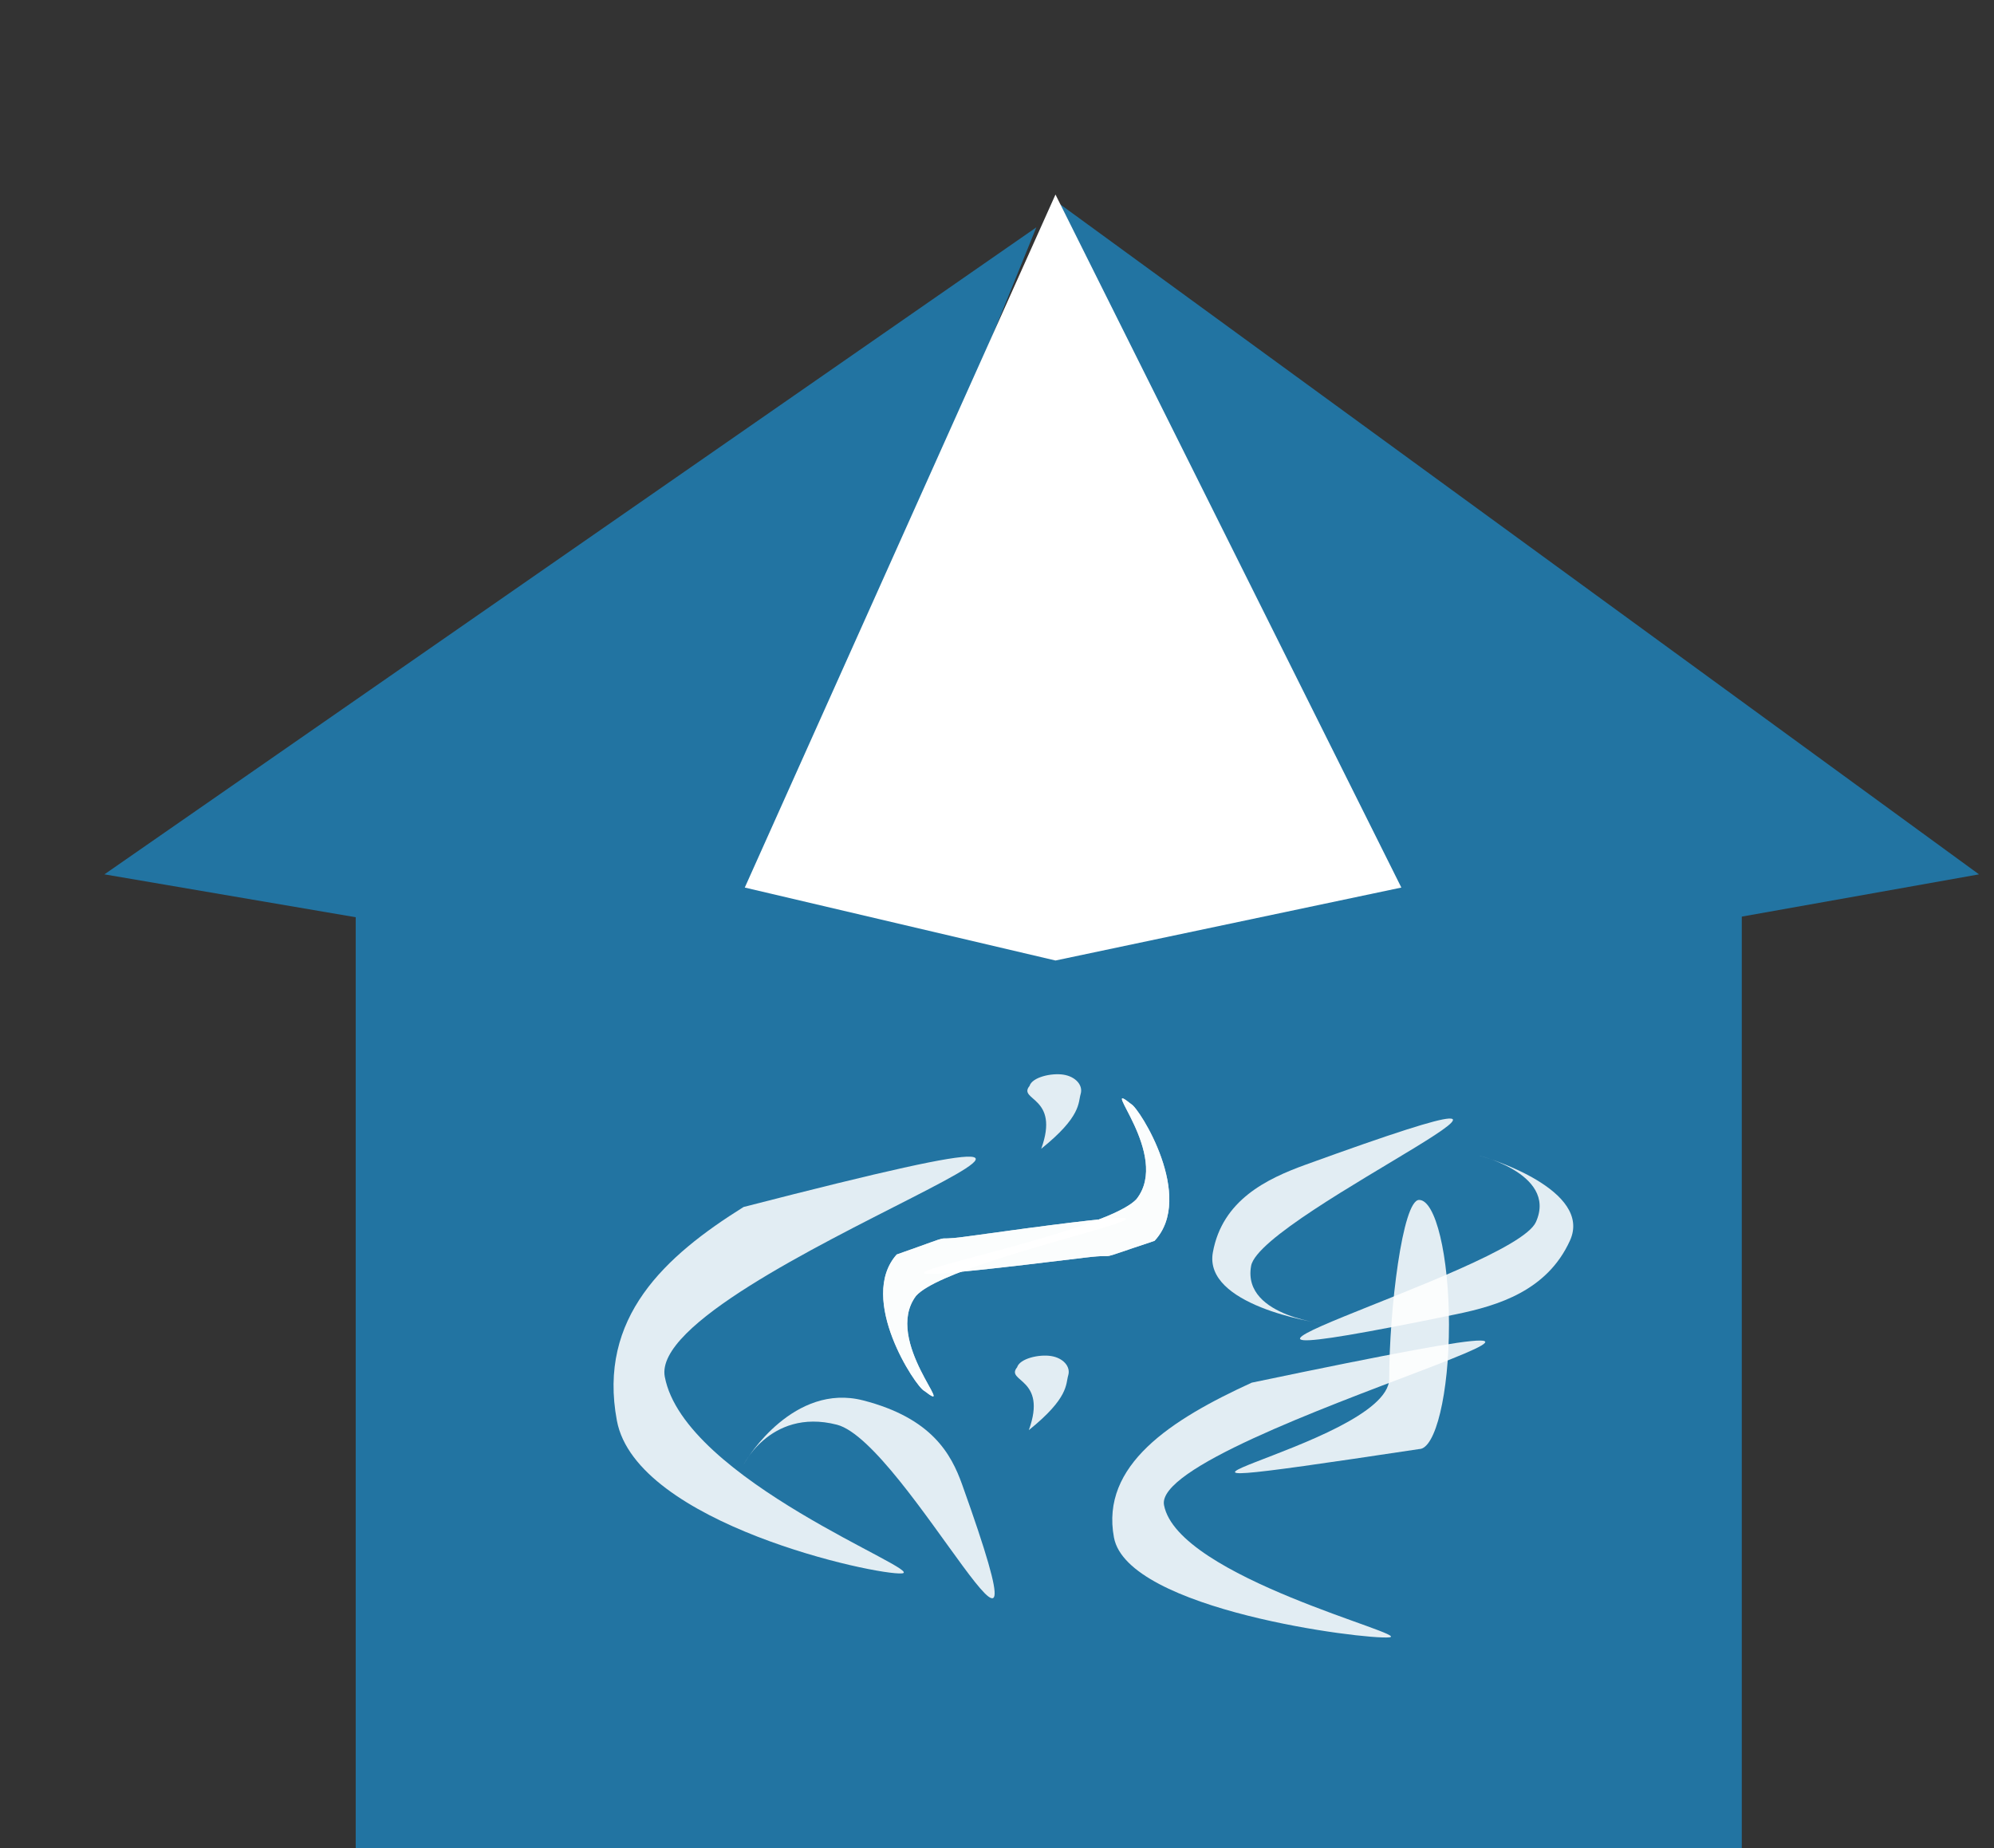 <svg width="82" height="76" viewBox="0 0 82 76" fill="none" xmlns="http://www.w3.org/2000/svg">
<rect x="0" y="0" width="82" height="76" fill="#333333" stroke="none"/>
<rect x="14.628" y="33" width="57" height="43" fill="#2274A2"/>
<path d="M46.734 49.316C45.05 51.115 29.358 53.588 44.623 51.718C46.249 51.519 44.683 51.955 47.478 51.029C49.161 49.23 46.856 45.572 46.519 45.406C45.105 44.271 48.18 47.492 46.734 49.316Z" fill="white" fill-opacity="0.87"/>
<path d="M46.734 49.316C45.05 51.115 29.358 53.588 44.623 51.718C46.249 51.519 44.683 51.955 47.478 51.029C49.161 49.23 46.856 45.572 46.519 45.406C45.105 44.271 48.18 47.492 46.734 49.316Z" fill="white" fill-opacity="0.87"/>
<path d="M37.671 53.291C39.3 51.465 54.913 48.742 39.709 50.855C38.089 51.08 39.642 50.619 36.876 51.59C35.247 53.415 37.663 57.035 38.005 57.196C39.453 58.308 36.281 55.137 37.671 53.291Z" fill="white" fill-opacity="0.87"/>
<path d="M37.671 53.291C39.3 51.465 54.913 48.742 39.709 50.855C38.089 51.08 39.642 50.619 36.876 51.59C35.247 53.415 37.663 57.035 38.005 57.196C39.453 58.308 36.281 55.137 37.671 53.291Z" fill="white" fill-opacity="0.87"/>
<path d="M51.45 52.059C51.841 49.903 68.358 42.577 53.692 47.897C52.099 48.474 50.267 49.348 49.877 51.504C49.486 53.659 54.012 54.389 54.416 54.428C54.82 54.466 51.06 54.214 51.45 52.059Z" fill="white" fill-opacity="0.87"/>
<path d="M34.417 58.59C37.244 59.316 43.683 72.554 39.565 61.047C39.118 59.798 38.321 58.317 35.494 57.59C32.667 56.864 30.738 59.92 30.602 60.198C30.466 60.476 31.59 57.864 34.417 58.59Z" fill="white" fill-opacity="0.87"/>
<path d="M45.81 63.23C45.25 60.249 48.148 58.385 51.475 56.861C75.26 51.886 47.308 58.912 47.868 61.894C48.428 64.875 58.14 67.236 57.129 67.335C56.117 67.435 46.369 66.212 45.81 63.23Z" fill="white" fill-opacity="0.87"/>
<path d="M25.369 58.425C24.572 54.178 27.347 51.657 30.579 49.636C54.159 43.565 26.541 52.37 27.338 56.616C28.135 60.862 38.108 64.605 37.096 64.704C36.084 64.804 26.166 62.671 25.369 58.425Z" fill="white" fill-opacity="0.87"/>
<path d="M63.16 50.259C62.223 52.324 44.113 57.294 59.888 54.046C61.601 53.693 63.626 53.082 64.563 51.016C65.5 48.951 61.242 47.624 60.855 47.532C60.468 47.439 64.097 48.194 63.16 50.259Z" fill="white" fill-opacity="0.87"/>
<path d="M59.587 54.469C59.587 57.298 59.037 59.592 58.358 59.592C42.071 62.042 57.129 59.526 57.129 56.697C57.129 53.867 57.679 49.346 58.358 49.346C59.037 49.346 59.587 51.64 59.587 54.469Z" fill="white" fill-opacity="0.87"/>
<path d="M44.44 44.99C44.331 45.351 44.478 45.908 42.819 47.242C43.602 45.086 41.841 45.264 42.338 44.659C42.446 44.298 43.237 44.117 43.735 44.195C44.232 44.274 44.548 44.63 44.44 44.99Z" fill="white" fill-opacity="0.87"/>
<path d="M43.929 56.561C43.82 56.922 43.967 57.479 42.309 58.813C43.091 56.657 41.33 56.835 41.827 56.229C41.935 55.869 42.727 55.687 43.224 55.766C43.721 55.844 44.037 56.2 43.929 56.561Z" fill="white" fill-opacity="0.87"/>
<path d="M43.418 8.271L81.383 35.957L70.37 37.919L53.272 35.957L43.418 8.271Z" fill="#2274A2"/>
<path d="M31.826 35.957L17.336 38.183L4.294 35.957L42.617 9.35L31.826 35.957Z" fill="#2274A2"/>
<path d="M43.405 8L57.628 36.5L43.405 39.5L30.628 36.5L43.405 8Z" fill="white"/>
</svg>
